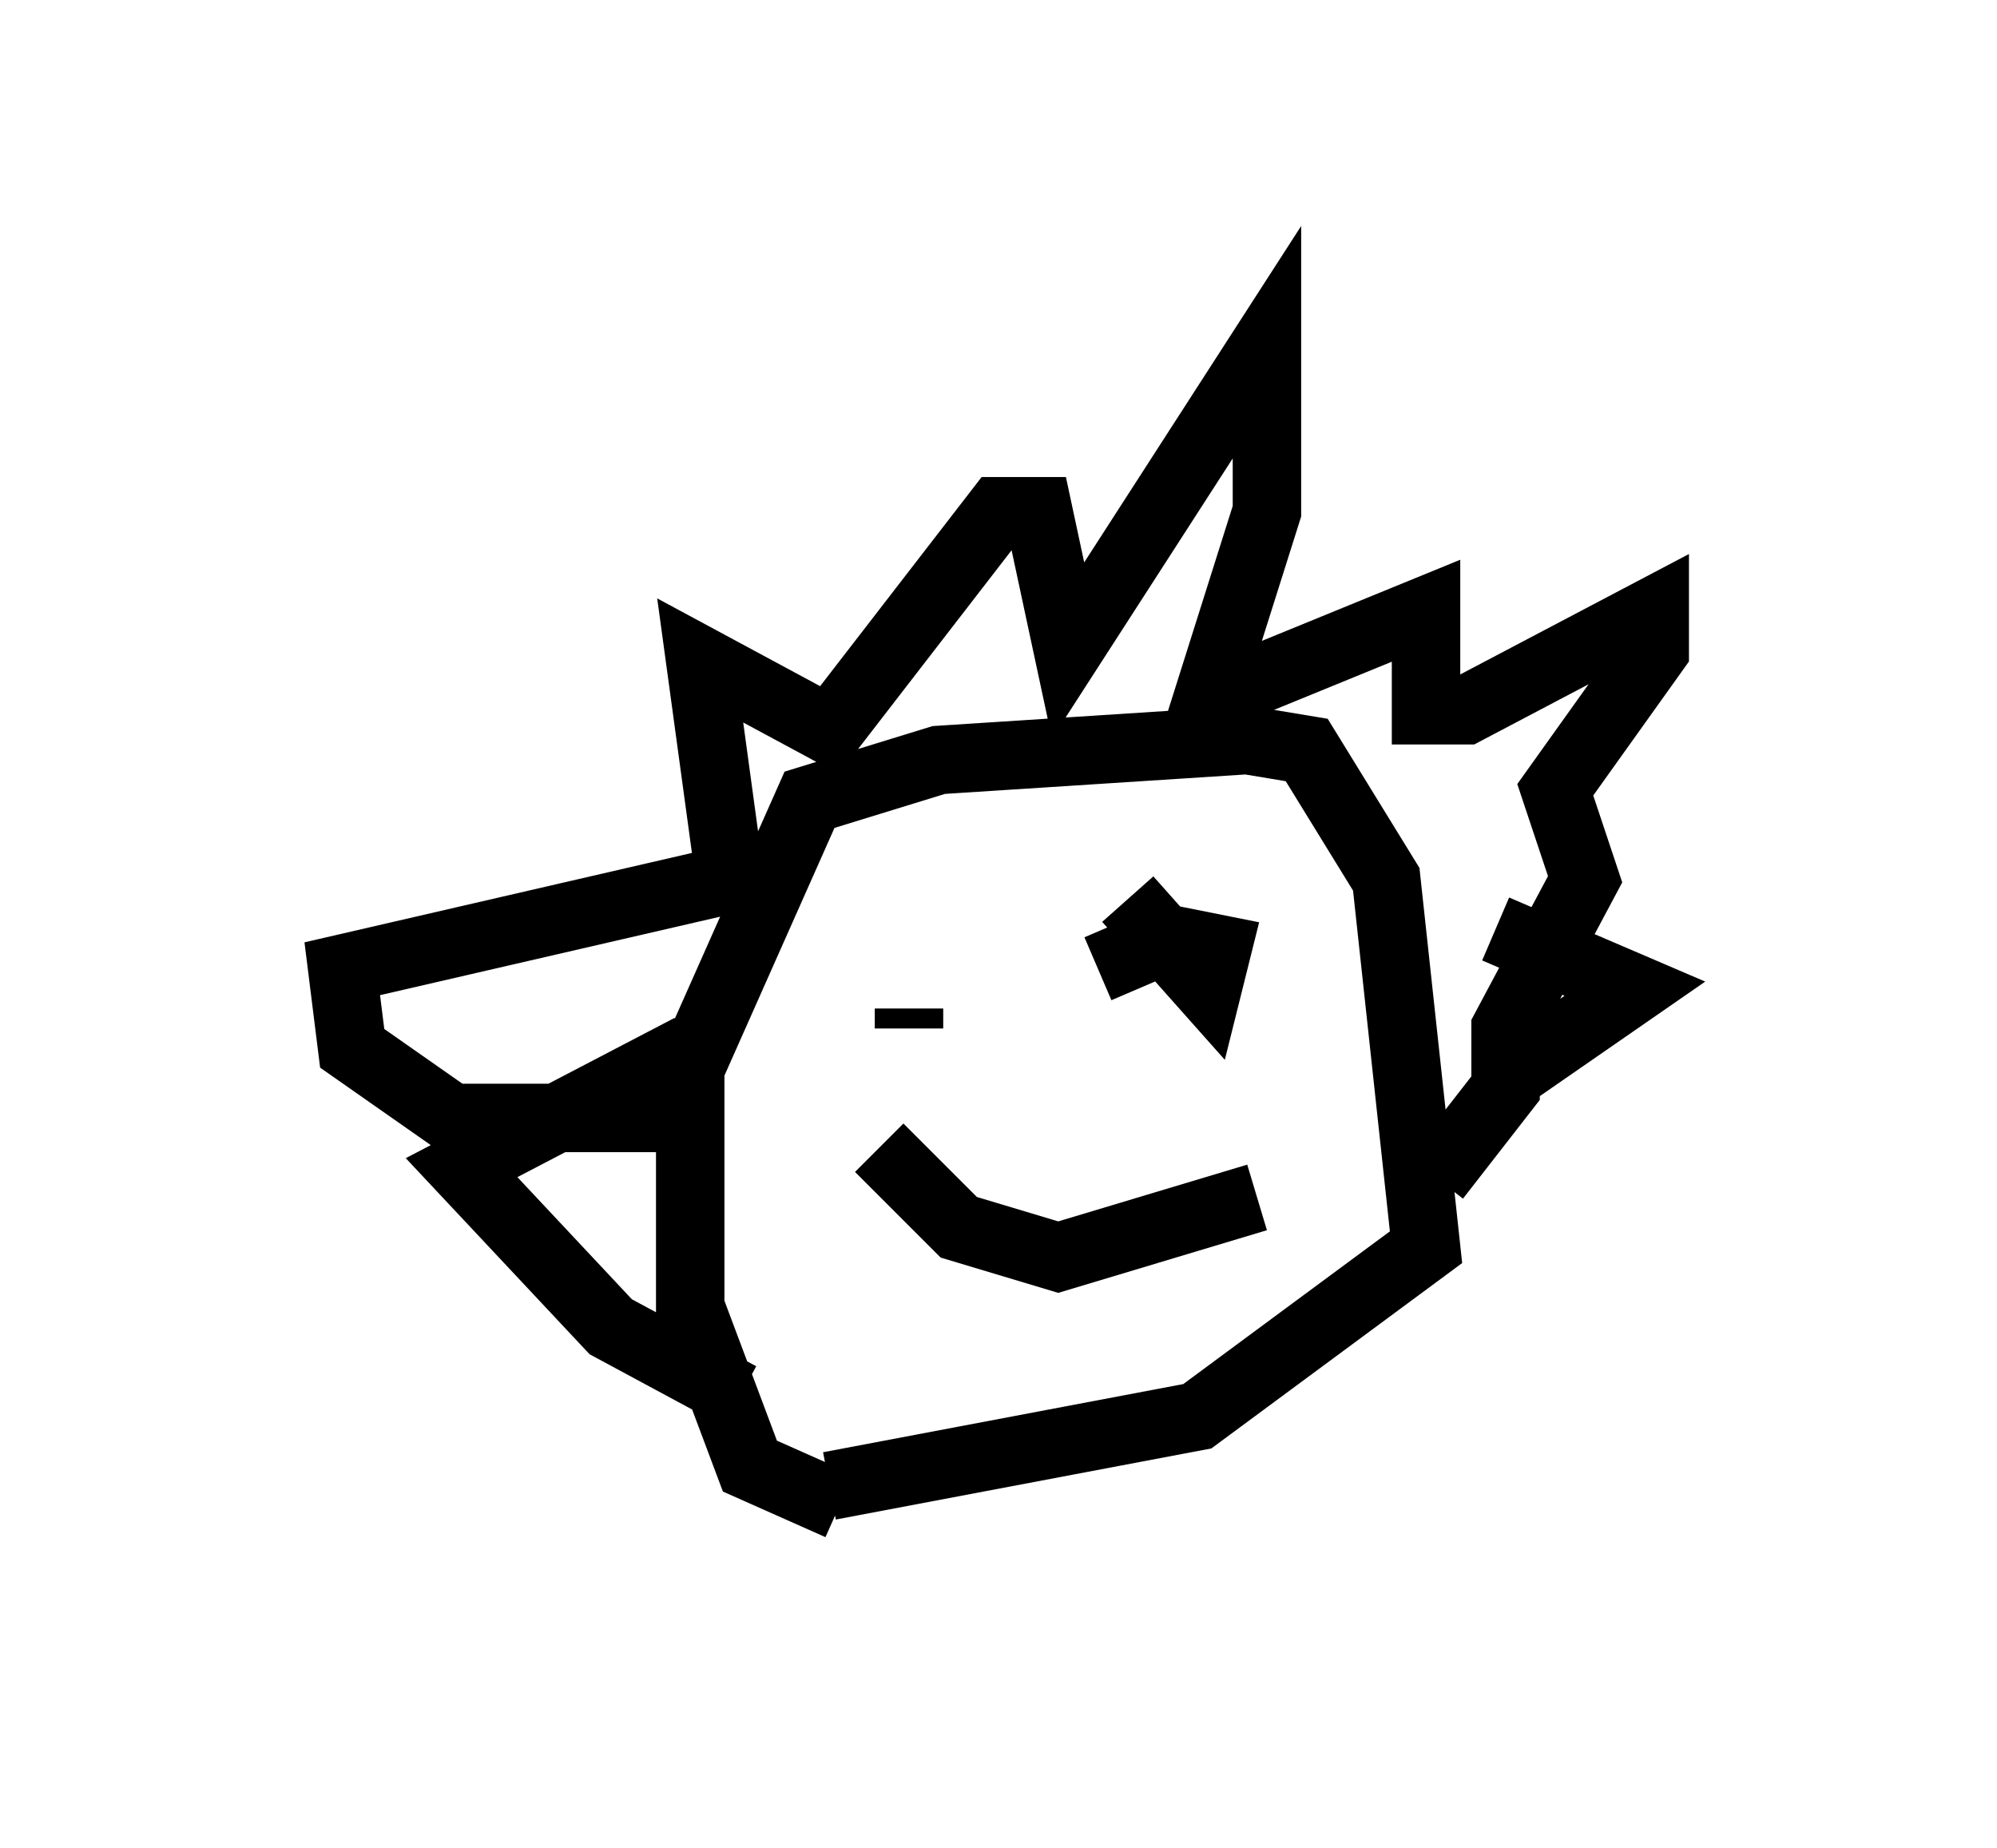 <?xml version="1.0" encoding="utf-8" ?>
<svg baseProfile="full" height="26.994" version="1.1" width="29.173" xmlns="http://www.w3.org/2000/svg" xmlns:ev="http://www.w3.org/2001/xml-events" xmlns:xlink="http://www.w3.org/1999/xlink"><defs /><rect fill="white" height="26.994" width="29.173" x="0" y="0" /><path d="M16.039, 21.994 m-3.777, 0.0 l-1.307, -0.581 -0.872, -2.324 l0.0, -3.486 1.743, -3.922 l1.888, -0.581 4.503, -0.291 l0.872, 0.145 1.162, 1.888 l0.581, 5.374 -3.341, 2.469 l-5.374, 1.017 m-2.469, -5.374 l-3.05, 0.0 -1.453, -1.017 l-0.145, -1.162 5.665, -1.307 l-0.436, -3.196 1.888, 1.017 l2.469, -3.196 0.581, 0.0 l0.436, 2.034 2.905, -4.503 l0.0, 2.469 -0.872, 2.76 l3.196, -1.307 0.0, 1.453 l0.581, 0.0 2.76, -1.453 l0.0, 0.581 -1.453, 2.034 l0.436, 1.307 -1.162, 2.179 l0.0, 0.872 -1.017, 1.307 m-8.86, -3.341 l0.0, 0.0 m5.374, -1.598 l0.0, 0.0 m-4.793, 1.598 l0.0, 0.0 m1.598, -1.598 l0.0, 0.0 m-1.017, 2.76 l0.0, -0.291 m2.905, -1.307 l0.0, 0.0 m0.291, -0.291 l1.162, 1.307 0.145, -0.581 l-0.726, -0.145 -1.017, 0.436 m-5.229, 6.246 l-1.888, -1.017 -2.179, -2.324 l3.341, -1.743 m11.911, 0.436 l1.888, -1.307 -2.034, -0.872 m-9.441, 1.307 l0.0, 0.0 m0.436, 1.888 l1.162, 1.162 1.453, 0.436 l2.905, -0.872 " fill="none" stroke="black" stroke-width="1" /></svg>